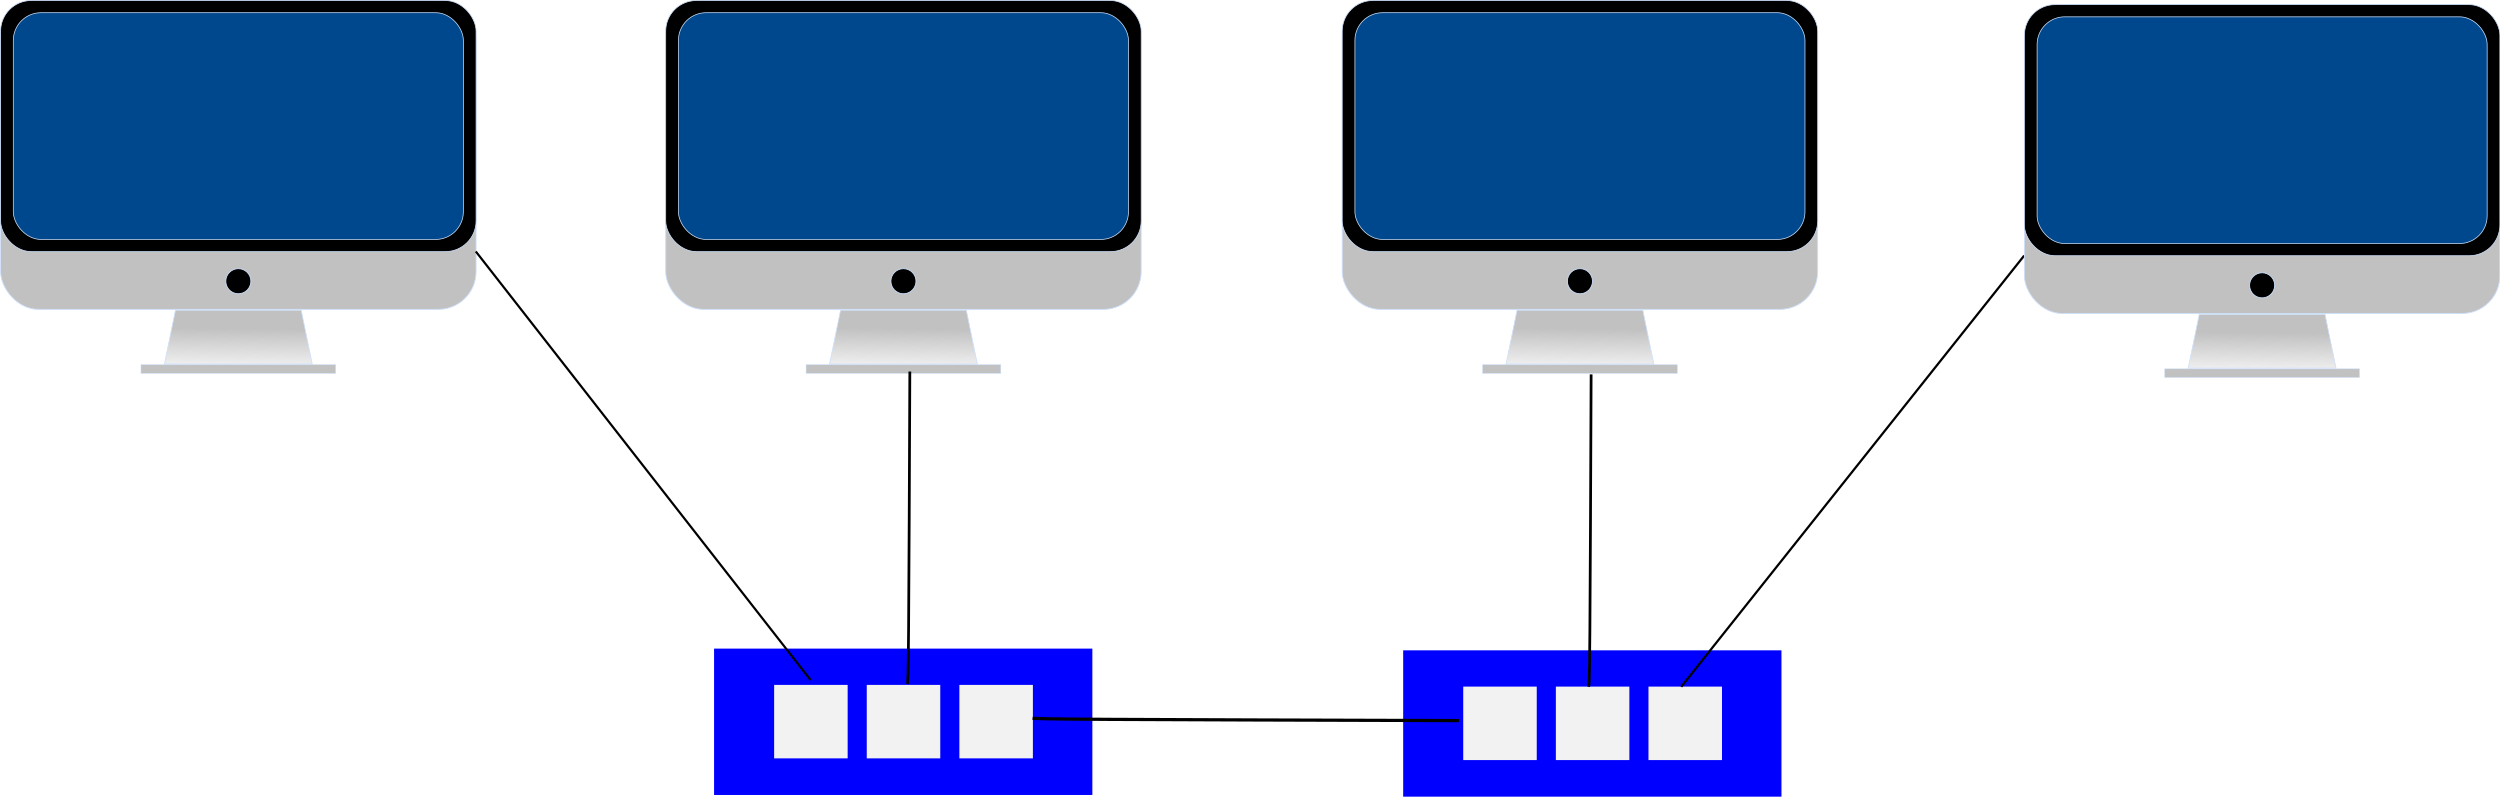 <?xml version="1.0" encoding="UTF-8" standalone="no"?>
<svg
   xmlns:osb="http://www.openswatchbook.org/uri/2009/osb"
   xmlns:dc="http://purl.org/dc/elements/1.1/"
   xmlns:cc="http://creativecommons.org/ns#"
   xmlns:rdf="http://www.w3.org/1999/02/22-rdf-syntax-ns#"
   xmlns:svg="http://www.w3.org/2000/svg"
   xmlns="http://www.w3.org/2000/svg"
   xmlns:xlink="http://www.w3.org/1999/xlink"
   xmlns:sodipodi="http://sodipodi.sourceforge.net/DTD/sodipodi-0.dtd"
   xmlns:inkscape="http://www.inkscape.org/namespaces/inkscape"
   width="239.994mm"
   height="76.48mm"
   viewBox="0 0 239.994 76.48"
   version="1.1"
   id="svg-layer2-computers-switch"
   inkscape:version="1.0.2 (e86c8708, 2021-01-15)"
   sodipodi:docname="network-link-layer2-computers-broadcast-domain.svg">
  <defs
     id="defs2">
    <inkscape:path-effect
       effect="bspline"
       id="path-effect3832"
       is_visible="true"
       lpeversion="1"
       weight="33.333"
       steps="2"
       helper_size="0"
       apply_no_weight="true"
       apply_with_weight="true"
       only_selected="false" />
    <inkscape:path-effect
       effect="bspline"
       id="path-effect3804"
       is_visible="true"
       lpeversion="1"
       weight="33.333"
       steps="2"
       helper_size="0"
       apply_no_weight="true"
       apply_with_weight="true"
       only_selected="false" />
    <inkscape:path-effect
       effect="bspline"
       id="path-effect1823"
       is_visible="true"
       lpeversion="1"
       weight="33.333"
       steps="2"
       helper_size="0"
       apply_no_weight="true"
       apply_with_weight="true"
       only_selected="false" />
    <inkscape:path-effect
       effect="bspline"
       id="path-effect1819"
       is_visible="true"
       lpeversion="1"
       weight="33.333"
       steps="2"
       helper_size="0"
       apply_no_weight="true"
       apply_with_weight="true"
       only_selected="false" />
    <inkscape:path-effect
       effect="bspline"
       id="path-effect1815"
       is_visible="true"
       lpeversion="1"
       weight="33.333"
       steps="2"
       helper_size="0"
       apply_no_weight="true"
       apply_with_weight="true"
       only_selected="false" />
    <inkscape:path-effect
       effect="bspline"
       id="path-effect3002"
       is_visible="true"
       lpeversion="1"
       weight="33.333"
       steps="2"
       helper_size="0"
       apply_no_weight="true"
       apply_with_weight="true"
       only_selected="false" />
    <inkscape:path-effect
       effect="bspline"
       id="path-effect2998"
       is_visible="true"
       lpeversion="1"
       weight="33.333"
       steps="2"
       helper_size="0"
       apply_no_weight="true"
       apply_with_weight="true"
       only_selected="false" />
    <linearGradient
       inkscape:collect="always"
       id="linearGradient2842">
      <stop
         style="stop-color:#c1c1c1;stop-opacity:1;"
         offset="0"
         id="stop2838" />
      <stop
         style="stop-color:#c1c1c1;stop-opacity:0;"
         offset="1"
         id="stop2840" />
    </linearGradient>
    <linearGradient
       id="linearGradient2826"
       osb:paint="solid">
      <stop
         style="stop-color:#c1c1c1;stop-opacity:1;"
         offset="0"
         id="stop2824" />
    </linearGradient>
    <inkscape:perspective
       sodipodi:type="inkscape:persp3d"
       inkscape:vp_x="0 : -72.019893 : 1"
       inkscape:vp_y="0 : 999.99996 : 0"
       inkscape:vp_z="210.00002 : -72.019893 : 1"
       inkscape:persp3d-origin="104.99999 : -121.51989 : 1"
       id="perspective835" />
    <linearGradient
       inkscape:collect="always"
       xlink:href="#linearGradient2842"
       id="linearGradient2846"
       gradientUnits="userSpaceOnUse"
       x1="105.503"
       y1="83.598"
       x2="105.442"
       y2="89.503" />
    <linearGradient
       inkscape:collect="always"
       xlink:href="#linearGradient2842"
       id="linearGradient2992"
       gradientUnits="userSpaceOnUse"
       x1="105.503"
       y1="83.598"
       x2="105.442"
       y2="89.503" />
    <linearGradient
       inkscape:collect="always"
       xlink:href="#linearGradient2842"
       id="linearGradient999"
       gradientUnits="userSpaceOnUse"
       x1="105.503"
       y1="83.598"
       x2="105.442"
       y2="89.503" />
    <filter
       inkscape:collect="always"
       style="color-interpolation-filters:sRGB"
       id="filter1090"
       x="-4.6243867e-06"
       width="1"
       y="-4.989477e-06"
       height="1">
      <feGaussianBlur
         inkscape:collect="always"
         stdDeviation="1.0557142e-05"
         id="feGaussianBlur1092" />
    </filter>
    <filter
       inkscape:collect="always"
       style="color-interpolation-filters:sRGB"
       id="filter1090-3"
       x="-4.6243867e-06"
       width="1"
       y="-4.989477e-06"
       height="1">
      <feGaussianBlur
         inkscape:collect="always"
         stdDeviation="1.0557142e-05"
         id="feGaussianBlur1092-5" />
    </filter>
    <linearGradient
       inkscape:collect="always"
       xlink:href="#linearGradient2842"
       id="linearGradient999-2"
       gradientUnits="userSpaceOnUse"
       x1="105.503"
       y1="83.598"
       x2="105.442"
       y2="89.503" />
  </defs>
  <sodipodi:namedview
     id="base"
     pagecolor="#ffffff"
     bordercolor="#666666"
     borderopacity="1.0"
     inkscape:pageopacity="0.0"
     inkscape:pageshadow="2"
     inkscape:zoom="1.2141782"
     inkscape:cx="522.00393"
     inkscape:cy="118.81003"
     inkscape:document-units="mm"
     inkscape:current-layer="layer1"
     inkscape:document-rotation="0"
     showgrid="false"
     inkscape:window-width="1534"
     inkscape:window-height="943"
     inkscape:window-x="141"
     inkscape:window-y="25"
     inkscape:window-maximized="0"
     fit-margin-top="0"
     fit-margin-left="0"
     fit-margin-right="0"
     fit-margin-bottom="0" />
  <g
     inkscape:label="Layer 1"
     inkscape:groupmode="layer"
     id="layer1"
     transform="translate(-8.945,-51.868)">
    <g
       id="gComputerAndMac1"
       transform="translate(0.116,-0.267)">
      <g
         id="gComputer1"
         transform="matrix(0.798,0,0,0.798,-52.081,16.996)">
        <rect
           style="opacity:0.997;fill:#c1c1c1;fill-opacity:1;stroke:#cddffa;stroke-width:0.106;stroke-miterlimit:4;stroke-dasharray:none;stroke-dashoffset:0;stroke-opacity:1"
           id="rectComputer1"
           width="57.196"
           height="37.15"
           x="76.402"
           y="44.099"
           ry="4.544" />
        <rect
           style="opacity:0.997;fill:#000000;fill-opacity:1;stroke:#cddffa;stroke-width:0.096;stroke-miterlimit:4;stroke-dasharray:none;stroke-dashoffset:0;stroke-opacity:1"
           id="rectMonitor1"
           width="57.206"
           height="30.212"
           x="76.397"
           y="44.094"
           ry="3.695" />
        <rect
           style="opacity:0.997;fill:#00488d;fill-opacity:1;stroke:#cddffa;stroke-width:0.088;stroke-miterlimit:4;stroke-dasharray:none;stroke-dashoffset:0;stroke-opacity:1"
           id="rectScreen1"
           width="54.14"
           height="27.279"
           x="77.93"
           y="45.561"
           ry="3.336" />
        <circle
           style="opacity:0.997;fill:#000000;fill-opacity:1;stroke:#cddffa;stroke-width:0.106;stroke-miterlimit:4;stroke-dasharray:none;stroke-dashoffset:0;stroke-opacity:1"
           id="pathLogo1"
           cx="105"
           cy="77.863"
           r="1.512" />
        <path
           id="rectStand1"
           style="opacity:0.997;mix-blend-mode:normal;fill:url(#linearGradient2846);fill-opacity:1;stroke:#cddffa;stroke-width:0.096;stroke-miterlimit:4;stroke-dasharray:none;stroke-dashoffset:0;stroke-opacity:1"
           d="m 97.435,81.351 h 15.129 l 1.323,6.478 H 96.112 Z"
           sodipodi:nodetypes="ccccc" />
        <rect
           style="opacity:0.997;fill:#c1c1c1;fill-opacity:1;stroke:#cddffa;stroke-width:0.068;stroke-miterlimit:4;stroke-dasharray:none;stroke-dashoffset:0;stroke-opacity:1"
           id="rectStandBase1"
           width="23.424"
           height="1.04"
           x="93.288"
           y="87.91"
           ry="0.52"
           rx="0" />
      </g>
    </g>
    <g
       id="gComputerAndMac2"
       transform="translate(63.965,-0.267)">
      <g
         id="gComputer2"
         transform="matrix(0.798,0,0,0.798,-52.081,16.996)">
        <rect
           style="opacity:0.997;fill:#c1c1c1;fill-opacity:1;stroke:#cddffa;stroke-width:0.106;stroke-miterlimit:4;stroke-dasharray:none;stroke-dashoffset:0;stroke-opacity:1"
           id="rectComputer2"
           width="57.196"
           height="37.15"
           x="76.402"
           y="44.099"
           ry="4.544" />
        <rect
           style="opacity:0.997;fill:#000000;fill-opacity:1;stroke:#cddffa;stroke-width:0.096;stroke-miterlimit:4;stroke-dasharray:none;stroke-dashoffset:0;stroke-opacity:1"
           id="rectMonitor2"
           width="57.206"
           height="30.212"
           x="76.397"
           y="44.094"
           ry="3.695" />
        <rect
           style="opacity:0.997;fill:#00488d;fill-opacity:1;stroke:#cddffa;stroke-width:0.088;stroke-miterlimit:4;stroke-dasharray:none;stroke-dashoffset:0;stroke-opacity:1"
           id="rectScreen2"
           width="54.14"
           height="27.279"
           x="77.93"
           y="45.561"
           ry="3.336" />
        <circle
           style="opacity:0.997;fill:#000000;fill-opacity:1;stroke:#cddffa;stroke-width:0.106;stroke-miterlimit:4;stroke-dasharray:none;stroke-dashoffset:0;stroke-opacity:1"
           id="circleLogo2"
           cx="105"
           cy="77.863"
           r="1.512" />
        <path
           id="pathStand2"
           style="opacity:0.997;mix-blend-mode:normal;fill:url(#linearGradient2992);fill-opacity:1;stroke:#cddffa;stroke-width:0.096;stroke-miterlimit:4;stroke-dasharray:none;stroke-dashoffset:0;stroke-opacity:1"
           d="m 97.435,81.351 h 15.129 l 1.323,6.478 H 96.112 Z"
           sodipodi:nodetypes="ccccc" />
        <rect
           style="opacity:0.997;fill:#c1c1c1;fill-opacity:1;stroke:#cddffa;stroke-width:0.068;stroke-miterlimit:4;stroke-dasharray:none;stroke-dashoffset:0;stroke-opacity:1"
           id="rectStandBase2"
           width="23.424"
           height="1.04"
           x="93.288"
           y="87.91"
           ry="0.52"
           rx="0" />
      </g>
    </g>
    <g
       id="gComputerAndMac3"
       transform="translate(128.907,-0.267)">
      <g
         id="gComputer3"
         transform="matrix(0.798,0,0,0.798,-52.081,16.996)">
        <rect
           style="opacity:0.997;fill:#c1c1c1;fill-opacity:1;stroke:#cddffa;stroke-width:0.106;stroke-miterlimit:4;stroke-dasharray:none;stroke-dashoffset:0;stroke-opacity:1"
           id="rectComputer3"
           width="57.196"
           height="37.15"
           x="76.402"
           y="44.099"
           ry="4.544" />
        <rect
           style="opacity:0.997;fill:#000000;fill-opacity:1;stroke:#cddffa;stroke-width:0.096;stroke-miterlimit:4;stroke-dasharray:none;stroke-dashoffset:0;stroke-opacity:1"
           id="rectMonitor3"
           width="57.206"
           height="30.212"
           x="76.397"
           y="44.094"
           ry="3.695" />
        <rect
           style="opacity:0.997;fill:#00488d;fill-opacity:1;stroke:#cddffa;stroke-width:0.088;stroke-miterlimit:4;stroke-dasharray:none;stroke-dashoffset:0;stroke-opacity:1"
           id="rectScreen3"
           width="54.14"
           height="27.279"
           x="77.93"
           y="45.561"
           ry="3.336" />
        <circle
           style="opacity:0.997;fill:#000000;fill-opacity:1;stroke:#cddffa;stroke-width:0.106;stroke-miterlimit:4;stroke-dasharray:none;stroke-dashoffset:0;stroke-opacity:1"
           id="circleLogo3"
           cx="105"
           cy="77.863"
           r="1.512" />
        <path
           id="pathStand3"
           style="opacity:0.997;mix-blend-mode:normal;fill:url(#linearGradient999);fill-opacity:1;stroke:#cddffa;stroke-width:0.096;stroke-miterlimit:4;stroke-dasharray:none;stroke-dashoffset:0;stroke-opacity:1"
           d="m 97.435,81.351 h 15.129 l 1.323,6.478 H 96.112 Z"
           sodipodi:nodetypes="ccccc" />
        <rect
           style="opacity:0.997;fill:#c1c1c1;fill-opacity:1;stroke:#cddffa;stroke-width:0.068;stroke-miterlimit:4;stroke-dasharray:none;stroke-dashoffset:0;stroke-opacity:1"
           id="rectStandBase3"
           width="23.424"
           height="1.04"
           x="93.288"
           y="87.91"
           ry="0.52"
           rx="0" />
      </g>
    </g>
    <g
       transform="translate(-14.746)"
       id="gSwitch1">
      <rect
         style="fill:#0000ff;stroke:none;stroke-width:0.235;stroke-miterlimit:4;stroke-dasharray:none;stroke-opacity:1"
         id="rectSwitchChasis1"
         width="36.315"
         height="14.051"
         x="92.24"
         y="114.133" />
      <g
         id="gSwitchPorts1"
         transform="translate(1.105,1.3910559e-5)">
        <rect
           style="fill:#f2f2f2;stroke:none;stroke-width:0.172;stroke-miterlimit:4;stroke-dasharray:none;stroke-opacity:1;filter:url(#filter1090)"
           id="rectSwitchPort1-1"
           width="5.479"
           height="5.078"
           x="54.657"
           y="94.613"
           transform="matrix(1.288,0,0,1.389,26.503,-13.801)" />
        <rect
           style="fill:#f2f2f2;stroke:none;stroke-width:0.172;stroke-miterlimit:4;stroke-dasharray:none;stroke-opacity:1;filter:url(#filter1090)"
           id="rectSwitchPort1-2"
           width="5.479"
           height="5.078"
           x="54.657"
           y="94.613"
           transform="matrix(1.288,0,0,1.389,35.394,-13.801)" />
        <rect
           style="fill:#f2f2f2;stroke:none;stroke-width:0.172;stroke-miterlimit:4;stroke-dasharray:none;stroke-opacity:1;filter:url(#filter1090)"
           id="rectSwitchPort1-3"
           width="5.479"
           height="5.078"
           x="54.657"
           y="94.613"
           transform="matrix(1.288,0,0,1.389,44.286,-13.801)" />
      </g>
    </g>
    <path
       style="fill:none;stroke:#000000;stroke-width:0.211px;stroke-linecap:butt;stroke-linejoin:miter;stroke-opacity:1"
       d="M 54.621,76.009 C 65.337,89.727 76.052,103.445 86.768,117.163"
       id="pathComputer1"
       inkscape:path-effect="#path-effect1815"
       inkscape:original-d="M 54.621463,76.008822 C 65.337007,89.727224 76.052382,103.44536 86.76759,117.16324" />
    <path
       style="fill:none;stroke:#000000;stroke-width:0.265px;stroke-linecap:butt;stroke-linejoin:miter;stroke-opacity:1"
       d="m 96.287,87.535 c -0.04,9.837 -0.079,19.673 -0.119,24.671 -0.04,4.998 -0.079,5.156 -0.119,5.315"
       id="pathComputer2"
       inkscape:path-effect="#path-effect1819"
       inkscape:original-d="m 96.28682,87.534627 c -0.0394,9.836806 -0.0791,19.673343 -0.11899,29.509623 -0.0394,0.15892 -0.0791,0.31757 -0.11899,0.47596" />
    <g
       transform="translate(51.406,0.164)"
       id="gSwitch2">
      <rect
         style="fill:#0000ff;stroke:none;stroke-width:0.235;stroke-miterlimit:4;stroke-dasharray:none;stroke-opacity:1"
         id="rectSwitchChasis2"
         width="36.315"
         height="14.051"
         x="92.24"
         y="114.133" />
      <g
         id="gSwitchPorts-3"
         transform="translate(1.105,1.3910559e-5)">
        <rect
           style="fill:#f2f2f2;stroke:none;stroke-width:0.172;stroke-miterlimit:4;stroke-dasharray:none;stroke-opacity:1;filter:url(#filter1090-3)"
           id="rectSwitchPort2-1"
           width="5.479"
           height="5.078"
           x="54.657"
           y="94.613"
           transform="matrix(1.288,0,0,1.389,26.503,-13.801)" />
        <rect
           style="fill:#f2f2f2;stroke:none;stroke-width:0.172;stroke-miterlimit:4;stroke-dasharray:none;stroke-opacity:1;filter:url(#filter1090-3)"
           id="rectSwitchPort2-2"
           width="5.479"
           height="5.078"
           x="54.657"
           y="94.613"
           transform="matrix(1.288,0,0,1.389,35.394,-13.801)" />
        <rect
           style="fill:#f2f2f2;stroke:none;stroke-width:0.172;stroke-miterlimit:4;stroke-dasharray:none;stroke-opacity:1;filter:url(#filter1090-3)"
           id="rectSwitchPort2-3"
           width="5.479"
           height="5.078"
           x="54.657"
           y="94.613"
           transform="matrix(1.288,0,0,1.389,44.286,-13.801)" />
      </g>
    </g>
    <path
       style="fill:none;stroke:#000000;stroke-width:0.215px;stroke-linecap:butt;stroke-linejoin:miter;stroke-opacity:1"
       d="M 203.263,76.403 C 192.289,90.201 181.316,103.998 170.342,117.796"
       inkscape:path-effect="#path-effect1823"
       inkscape:original-d="m 203.26252,76.403109 c -10.97318,13.79773 -21.94653,27.595201 -32.92005,41.392401" />
    <g
       id="gComputerAndMac4"
       transform="translate(194.395,0.127)">
      <g
         id="gComputer4"
         transform="matrix(0.798,0,0,0.798,-52.081,16.996)">
        <rect
           style="opacity:0.997;fill:#c1c1c1;fill-opacity:1;stroke:#cddffa;stroke-width:0.106;stroke-miterlimit:4;stroke-dasharray:none;stroke-dashoffset:0;stroke-opacity:1"
           id="rectComputer4"
           width="57.196"
           height="37.15"
           x="76.402"
           y="44.099"
           ry="4.544" />
        <rect
           style="opacity:0.997;fill:#000000;fill-opacity:1;stroke:#cddffa;stroke-width:0.096;stroke-miterlimit:4;stroke-dasharray:none;stroke-dashoffset:0;stroke-opacity:1"
           id="rectMonitor4"
           width="57.206"
           height="30.212"
           x="76.397"
           y="44.094"
           ry="3.695" />
        <rect
           style="opacity:0.997;fill:#00488d;fill-opacity:1;stroke:#cddffa;stroke-width:0.088;stroke-miterlimit:4;stroke-dasharray:none;stroke-dashoffset:0;stroke-opacity:1"
           id="rectScreen4"
           width="54.14"
           height="27.279"
           x="77.93"
           y="45.561"
           ry="3.336" />
        <circle
           style="opacity:0.997;fill:#000000;fill-opacity:1;stroke:#cddffa;stroke-width:0.106;stroke-miterlimit:4;stroke-dasharray:none;stroke-dashoffset:0;stroke-opacity:1"
           id="circleLogo4"
           cx="105"
           cy="77.863"
           r="1.512" />
        <path
           id="pathStand4"
           style="opacity:0.997;mix-blend-mode:normal;fill:url(#linearGradient999-2);fill-opacity:1;stroke:#cddffa;stroke-width:0.096;stroke-miterlimit:4;stroke-dasharray:none;stroke-dashoffset:0;stroke-opacity:1"
           d="m 97.435,81.351 h 15.129 l 1.323,6.478 H 96.112 Z"
           sodipodi:nodetypes="ccccc" />
        <rect
           style="opacity:0.997;fill:#c1c1c1;fill-opacity:1;stroke:#cddffa;stroke-width:0.068;stroke-miterlimit:4;stroke-dasharray:none;stroke-dashoffset:0;stroke-opacity:1"
           id="rectStandBase4"
           width="23.424"
           height="1.04"
           x="93.288"
           y="87.91"
           ry="0.52"
           rx="0" />
      </g>
    </g>
    <path
       style="fill:none;stroke:#000000;stroke-width:0.265px;stroke-linecap:butt;stroke-linejoin:miter;stroke-opacity:1"
       d="m 161.689,87.81 c -0.04,9.837 -0.079,19.673 -0.119,24.671 -0.04,4.998 -0.079,5.156 -0.119,5.315"
       id="pathComputer3"
       inkscape:path-effect="#path-effect3804"
       inkscape:original-d="m 161.6887,87.809931 c -0.0394,9.836796 -0.0791,19.673339 -0.11899,29.509619 -0.0394,0.15892 -0.0791,0.31757 -0.11899,0.47596" />
    <path
       style="fill:none;stroke:#000000;stroke-width:0.309px;stroke-linecap:butt;stroke-linejoin:miter;stroke-opacity:1"
       d="m 149,121.044 c -13.427,-0.04 -26.854,-0.079 -33.675,-0.119 -6.822,-0.04 -7.038,-0.079 -7.254,-0.119"
       id="pathSwitch1-2"
       inkscape:path-effect="#path-effect3832"
       inkscape:original-d="m 148.9996,121.04412 c -13.42693,-0.0394 -26.85351,-0.0791 -40.27974,-0.11899 -0.21692,-0.0394 -0.43347,-0.0791 -0.64967,-0.11899" />
  </g>
</svg>
